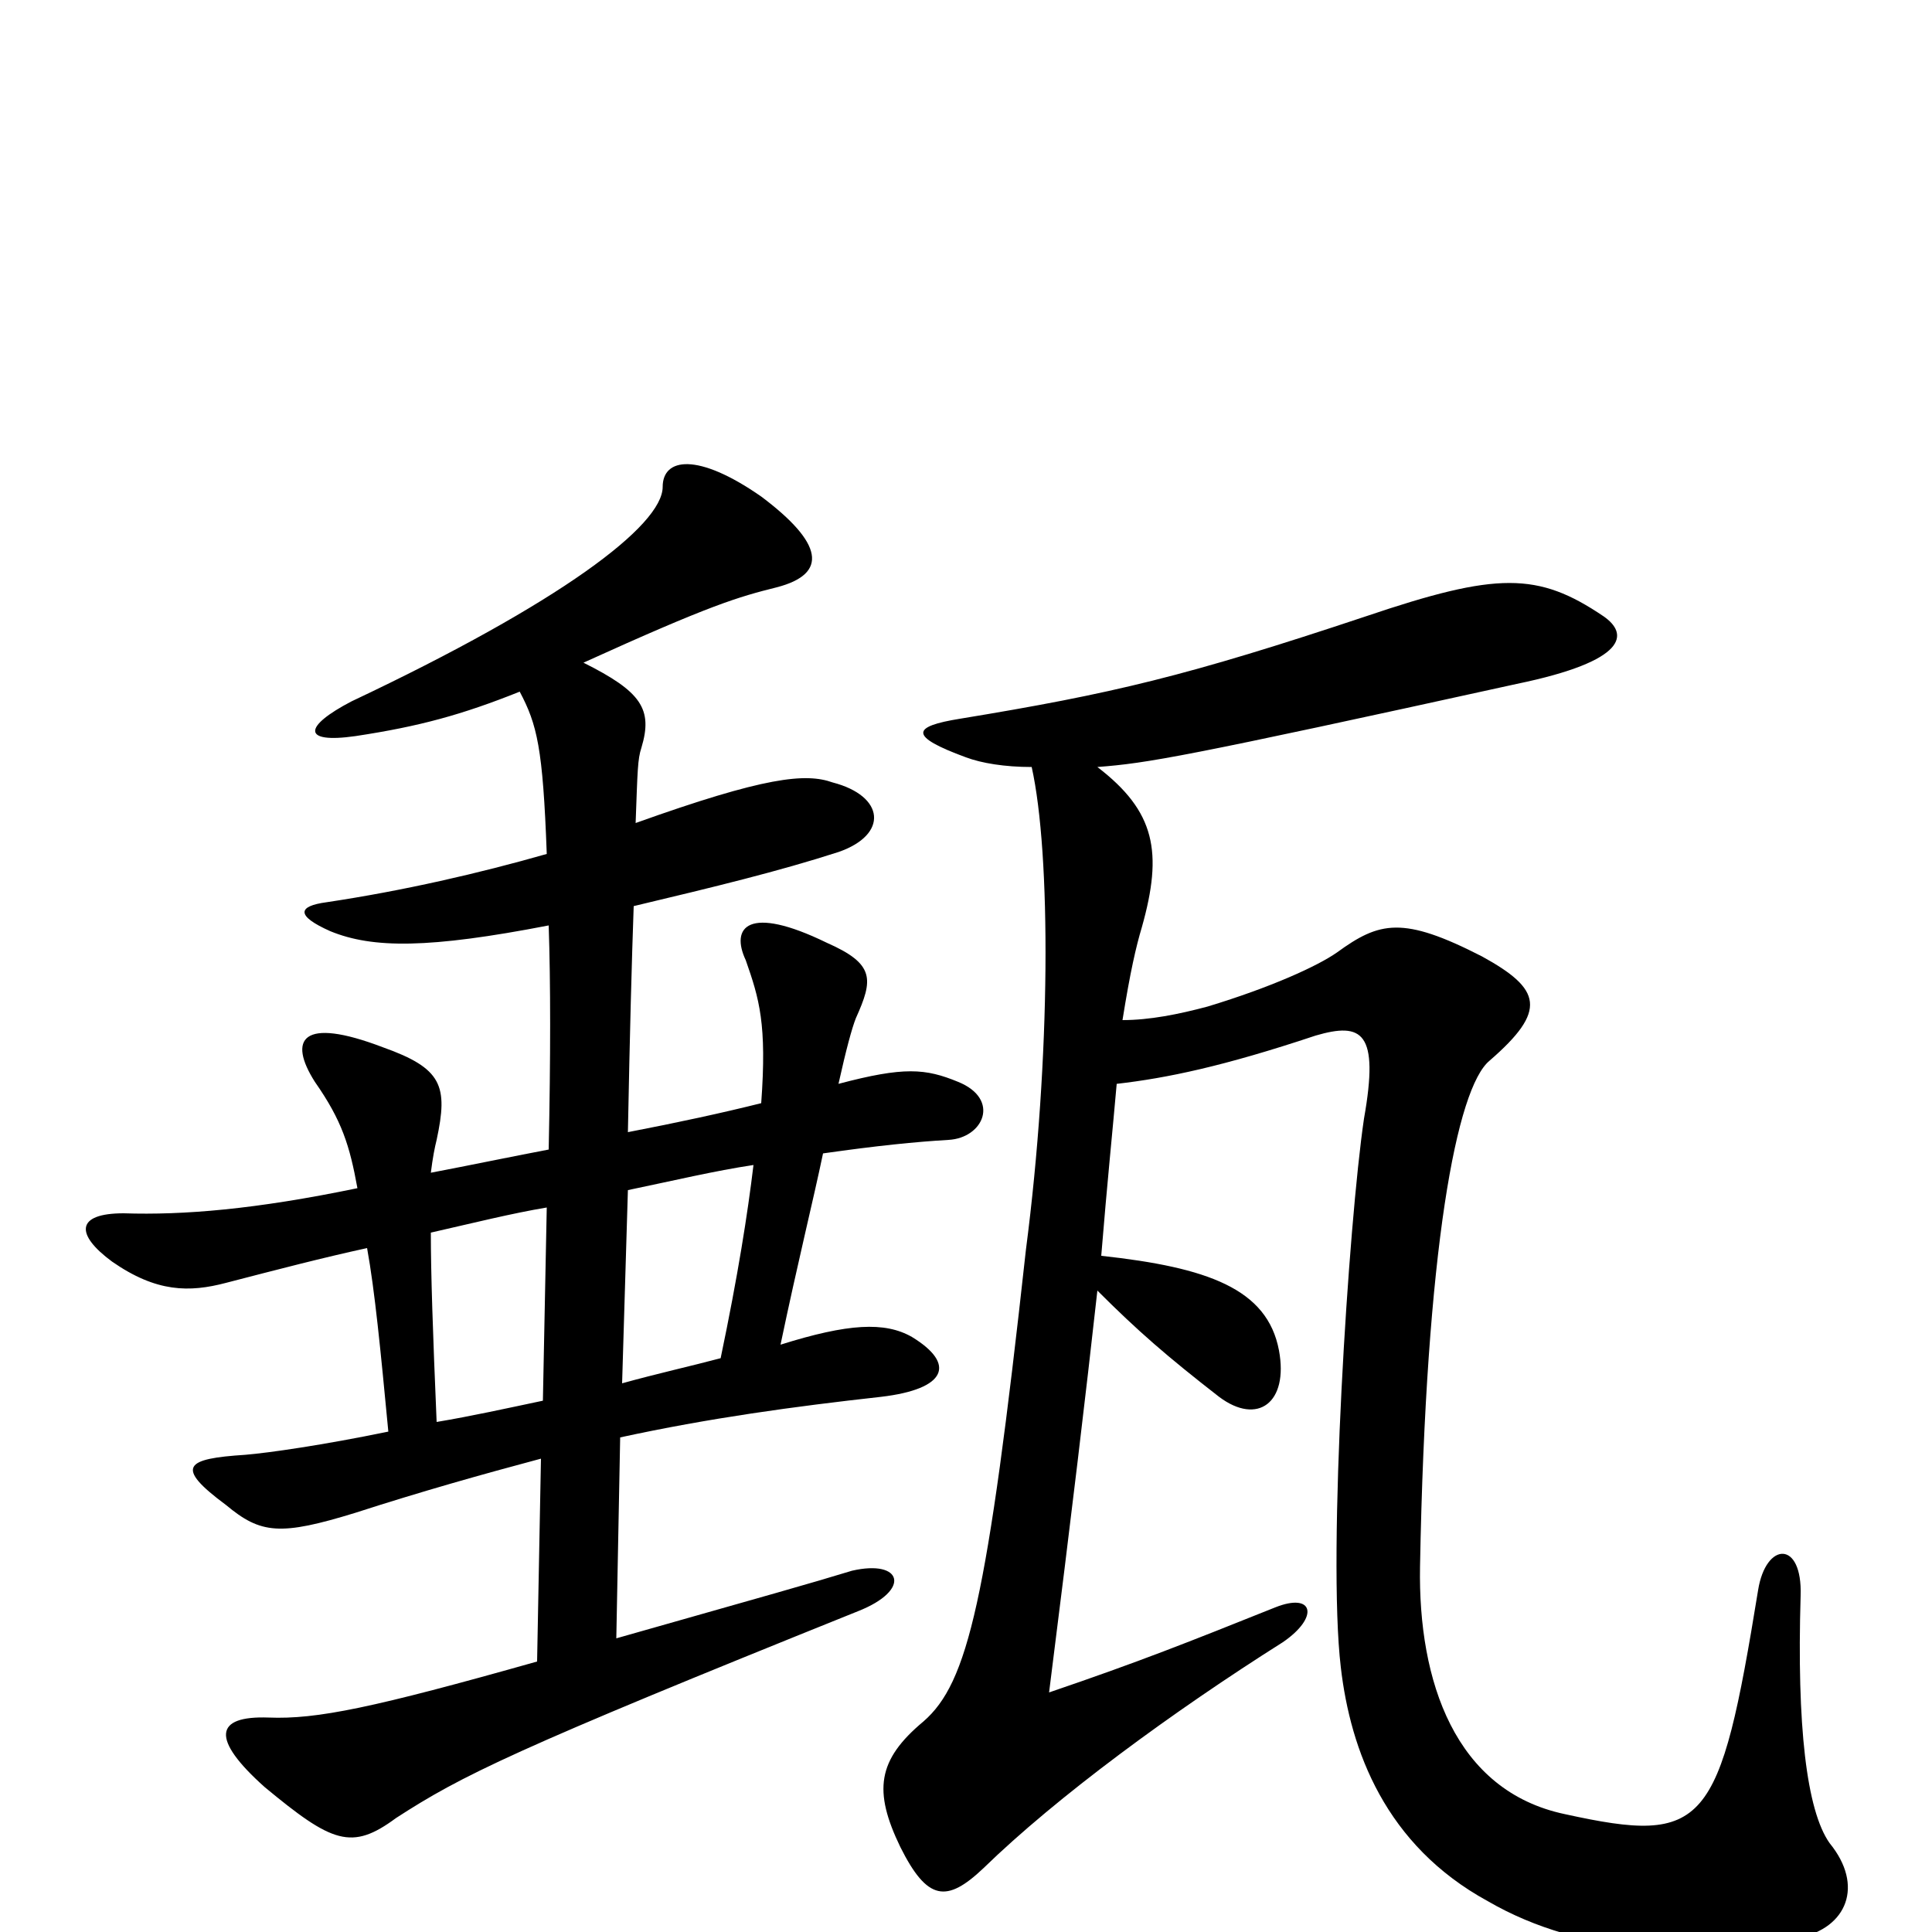 <svg xmlns="http://www.w3.org/2000/svg" viewBox="0 -1000 1000 1000">
	<path fill="#000000" d="M283 -375L281 -275C262 -271 244 -267 226 -264C224 -311 223 -341 223 -362C245 -367 265 -372 283 -375ZM390 -397C387 -372 382 -340 373 -297C358 -293 340 -289 322 -284L325 -384C349 -389 370 -394 390 -397ZM284 -521C285 -491 285 -453 284 -405C263 -401 244 -397 223 -393C224 -401 225 -406 226 -410C232 -438 229 -447 198 -458C156 -474 149 -462 163 -440C177 -420 181 -407 185 -385C132 -374 95 -371 64 -372C39 -372 39 -361 58 -347C81 -331 98 -331 117 -336C144 -343 167 -349 190 -354C194 -332 197 -301 201 -259C167 -252 139 -248 127 -247C96 -245 90 -241 117 -221C135 -206 145 -205 184 -217C218 -228 250 -237 280 -245L278 -140C193 -116 164 -110 139 -111C111 -112 109 -100 137 -75C172 -46 182 -42 205 -59C239 -81 265 -94 444 -166C472 -177 467 -193 441 -187C418 -180 400 -175 319 -152L321 -256C367 -266 411 -272 456 -277C490 -281 495 -294 472 -308C458 -316 439 -315 404 -304C413 -347 421 -379 426 -403C454 -407 474 -409 491 -410C509 -411 518 -431 496 -440C479 -447 468 -448 434 -439C438 -457 441 -468 443 -473C452 -493 453 -501 428 -512C387 -532 378 -520 386 -503C393 -483 397 -470 394 -429C374 -424 351 -419 325 -414C326 -466 327 -503 328 -531C370 -541 403 -549 434 -559C460 -568 458 -588 431 -595C417 -600 396 -598 329 -574C330 -601 330 -607 332 -613C338 -633 332 -642 302 -657C368 -687 382 -691 402 -696C429 -703 426 -719 394 -743C361 -766 343 -763 343 -748C343 -728 290 -688 182 -637C157 -624 156 -615 184 -619C217 -624 239 -630 269 -642C278 -625 281 -613 283 -558C248 -548 209 -539 169 -533C154 -531 153 -526 171 -518C193 -509 222 -509 284 -521ZM534 -603C544 -558 544 -453 531 -353C511 -171 501 -129 478 -109C454 -89 452 -73 466 -44C480 -16 490 -15 509 -33C547 -70 607 -114 664 -150C683 -163 680 -176 660 -168C615 -150 590 -140 543 -124C555 -219 562 -278 568 -332C589 -311 604 -298 631 -277C651 -262 667 -274 662 -301C656 -333 625 -344 570 -350C573 -387 576 -416 578 -439C604 -442 633 -448 681 -464C705 -471 714 -466 706 -421C698 -367 687 -196 694 -137C699 -94 717 -45 770 -16C820 13 880 13 931 3C956 -2 965 -24 947 -46C935 -63 930 -107 932 -174C933 -203 914 -202 910 -177C890 -54 883 -45 810 -61C753 -73 734 -130 735 -189C738 -354 754 -437 771 -451C801 -477 798 -488 767 -505C726 -526 714 -523 692 -507C682 -500 658 -489 625 -479C610 -475 595 -472 581 -472C585 -497 588 -510 591 -520C602 -559 598 -580 568 -603C594 -605 612 -608 785 -646C843 -658 843 -672 830 -681C796 -704 775 -704 707 -681C614 -650 576 -641 497 -628C472 -624 470 -619 500 -608C508 -605 520 -603 534 -603Z"/>
</svg>